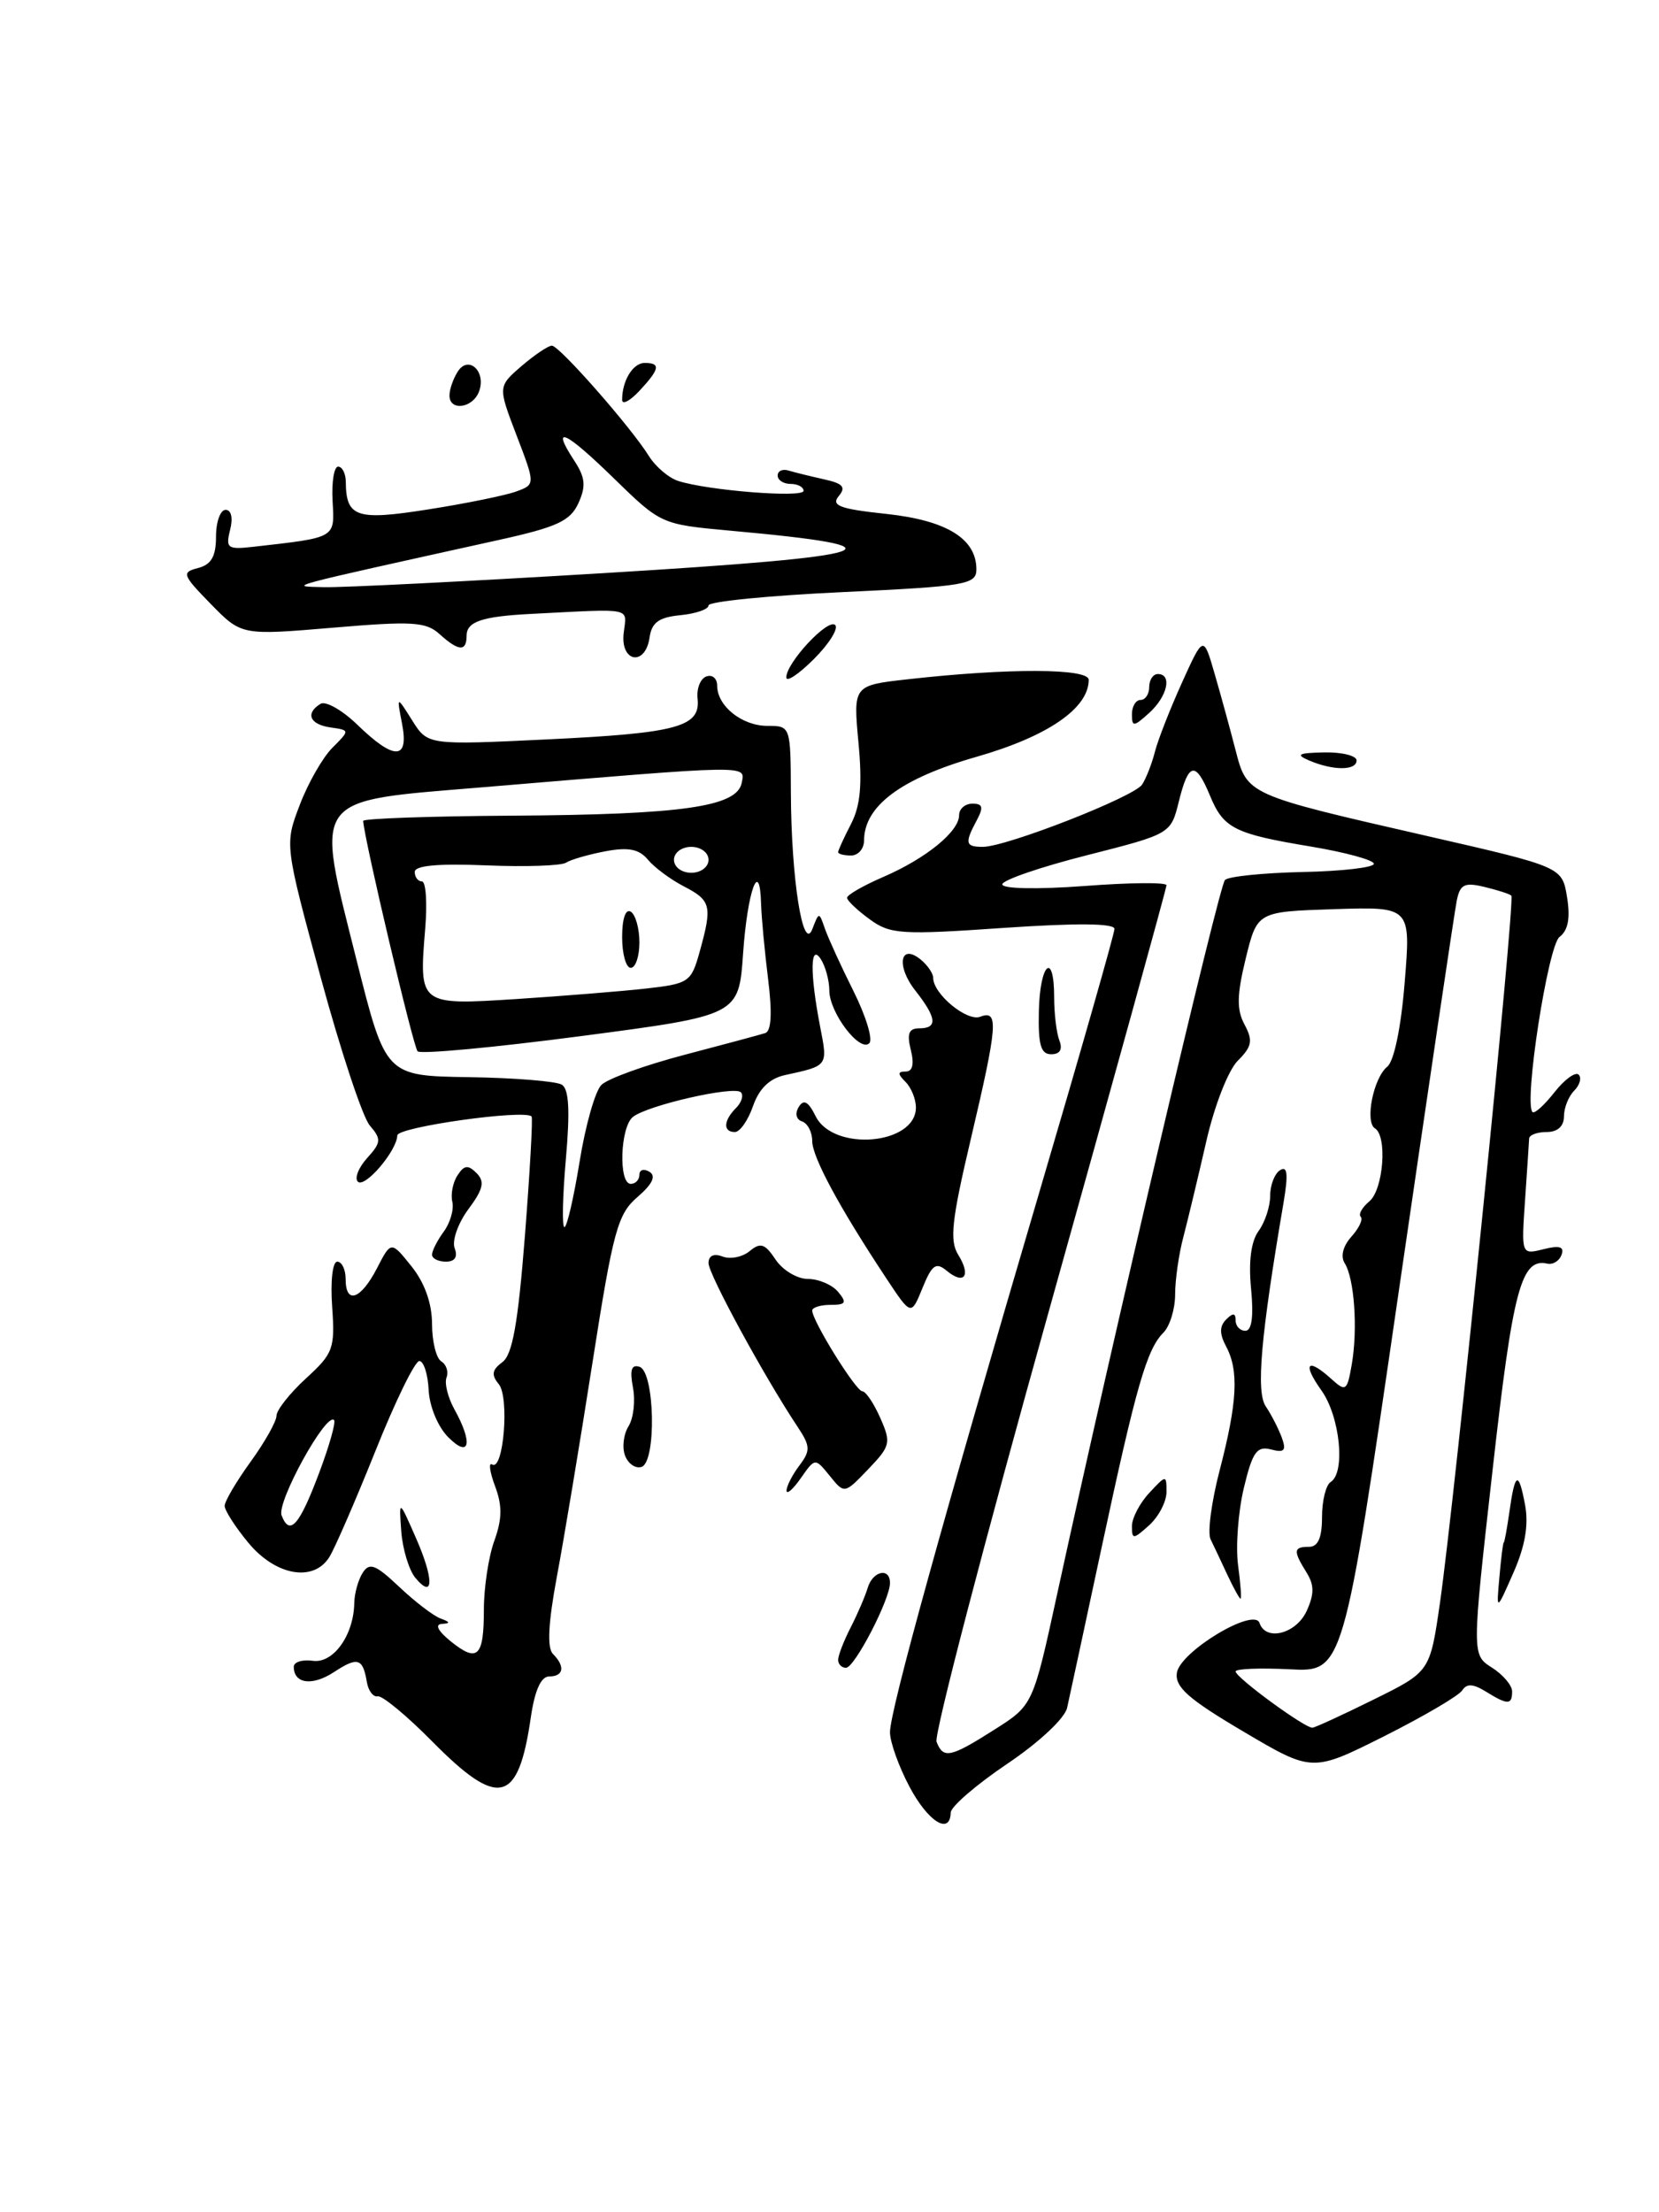 <?xml version="1.0" encoding="UTF-8" standalone="no"?>
<!DOCTYPE svg PUBLIC "-//W3C//DTD SVG 1.1//EN" "http://www.w3.org/Graphics/SVG/1.1/DTD/svg11.dtd" >
<svg xmlns="http://www.w3.org/2000/svg" xmlns:xlink="http://www.w3.org/1999/xlink" version="1.1" viewBox="0 0 192 256">
 <g >
 <path fill="currentColor"
d=" M 105.25 206.75 C 104.01 204.41 103.00 201.58 103.00 200.46 C 103.00 197.96 109.10 175.93 120.42 137.50 C 125.12 121.55 128.97 108.05 128.98 107.50 C 129.00 106.84 124.63 106.80 116.12 107.38 C 104.26 108.20 103.03 108.12 100.65 106.38 C 99.23 105.35 98.05 104.23 98.03 103.90 C 98.01 103.57 99.91 102.48 102.25 101.47 C 107.19 99.33 111.00 96.22 111.00 94.33 C 111.00 93.60 111.69 93.00 112.54 93.00 C 113.74 93.00 113.85 93.41 113.04 94.93 C 111.62 97.58 111.72 98.00 113.75 98.00 C 116.49 97.99 131.24 92.22 132.18 90.79 C 132.64 90.08 133.31 88.38 133.66 87.00 C 134.01 85.62 135.42 82.03 136.79 79.00 C 139.28 73.50 139.28 73.50 140.58 78.00 C 141.30 80.47 142.38 84.43 142.99 86.79 C 144.33 91.99 144.25 91.96 165.15 96.74 C 180.79 100.32 180.79 100.32 181.36 103.83 C 181.75 106.25 181.48 107.67 180.49 108.42 C 179.15 109.43 176.33 127.67 177.36 128.69 C 177.59 128.92 178.73 127.89 179.90 126.40 C 181.07 124.91 182.33 124.00 182.70 124.36 C 183.07 124.73 182.83 125.57 182.18 126.22 C 181.53 126.87 181.00 128.21 181.00 129.20 C 181.00 130.33 180.26 131.00 179.00 131.00 C 177.90 131.00 176.99 131.34 176.97 131.75 C 176.95 132.16 176.74 135.36 176.50 138.85 C 176.06 145.20 176.06 145.20 178.63 144.56 C 180.49 144.09 181.07 144.27 180.72 145.21 C 180.46 145.92 179.72 146.38 179.07 146.23 C 176.05 145.55 175.09 149.17 172.74 170.11 C 170.33 191.50 170.33 191.50 172.67 192.98 C 173.95 193.80 175.00 195.03 175.00 195.73 C 175.00 197.32 174.49 197.32 171.96 195.75 C 170.48 194.84 169.75 194.80 169.22 195.62 C 168.82 196.24 164.76 198.62 160.19 200.92 C 151.87 205.09 151.87 205.09 143.89 200.37 C 137.55 196.63 135.97 195.23 136.20 193.59 C 136.56 191.13 145.15 185.95 145.77 187.82 C 146.49 189.97 150.01 189.07 151.22 186.43 C 152.12 184.45 152.11 183.41 151.19 181.94 C 149.64 179.45 149.69 179.00 151.50 179.00 C 152.54 179.00 153.00 177.95 153.00 175.56 C 153.00 173.67 153.45 171.84 154.00 171.50 C 155.74 170.42 155.09 163.93 152.93 160.90 C 150.68 157.74 151.30 157.05 154.11 159.60 C 155.76 161.09 155.91 160.97 156.45 157.85 C 157.15 153.76 156.74 147.96 155.63 146.19 C 155.12 145.39 155.43 144.19 156.40 143.11 C 157.28 142.13 157.77 141.10 157.48 140.81 C 157.19 140.52 157.64 139.72 158.48 139.02 C 160.10 137.67 160.58 131.48 159.13 130.58 C 157.93 129.84 158.95 124.73 160.55 123.44 C 161.34 122.80 162.15 118.89 162.57 113.65 C 163.28 104.92 163.28 104.92 154.39 105.21 C 145.50 105.50 145.50 105.50 144.17 110.92 C 143.14 115.15 143.11 116.84 144.03 118.56 C 145.03 120.42 144.90 121.10 143.25 122.75 C 142.15 123.85 140.54 127.96 139.60 132.11 C 138.67 136.17 137.48 141.13 136.96 143.12 C 136.43 145.10 136.00 148.11 136.00 149.79 C 136.00 151.48 135.39 153.46 134.65 154.21 C 132.72 156.14 131.50 160.37 127.51 179.00 C 125.57 188.07 123.76 196.46 123.50 197.63 C 123.23 198.85 120.23 201.65 116.54 204.13 C 112.98 206.53 110.05 209.06 110.03 209.75 C 109.96 212.42 107.39 210.80 105.25 206.75 Z  M 115.08 200.16 C 119.55 197.33 119.55 197.33 122.36 184.41 C 128.94 154.19 141.08 102.52 141.77 101.83 C 142.18 101.42 146.22 101.01 150.76 100.91 C 155.29 100.82 159.00 100.39 159.00 99.96 C 159.00 99.53 155.74 98.64 151.75 97.97 C 142.83 96.49 141.60 95.87 140.02 92.04 C 138.36 88.04 137.55 88.21 136.43 92.75 C 135.50 96.50 135.50 96.50 125.75 98.98 C 120.39 100.34 116.00 101.85 116.00 102.34 C 116.00 102.86 120.06 102.93 125.50 102.53 C 130.72 102.13 135.00 102.09 135.00 102.44 C 135.00 102.78 128.89 124.90 121.42 151.60 C 113.95 178.29 108.08 200.77 108.39 201.56 C 109.16 203.57 109.98 203.40 115.08 200.16 Z  M 159.00 196.66 C 165.50 193.45 165.50 193.45 166.65 185.48 C 168.37 173.51 175.39 104.05 174.91 103.64 C 174.69 103.44 173.27 102.99 171.77 102.63 C 169.48 102.08 168.97 102.34 168.59 104.24 C 168.34 105.48 165.28 126.08 161.80 150.00 C 155.47 193.50 155.47 193.50 149.24 193.17 C 145.81 193.00 143.00 193.11 143.00 193.42 C 143.00 194.12 151.07 200.03 151.90 199.93 C 152.23 199.90 155.43 198.43 159.00 196.66 Z  M 50.05 201.55 C 47.10 198.56 44.25 196.20 43.72 196.30 C 43.20 196.41 42.63 195.67 42.46 194.66 C 41.99 191.87 41.40 191.69 38.63 193.51 C 36.13 195.14 34.00 194.85 34.00 192.88 C 34.00 192.33 34.99 192.02 36.21 192.19 C 38.58 192.52 40.94 189.22 41.00 185.50 C 41.02 184.40 41.45 182.83 41.97 182.01 C 42.76 180.77 43.46 181.04 46.21 183.64 C 48.02 185.35 50.17 187.00 51.00 187.30 C 52.11 187.70 52.15 187.86 51.14 187.92 C 50.30 187.97 50.68 188.73 52.13 189.91 C 55.27 192.45 56.00 191.76 56.00 186.26 C 56.00 183.72 56.54 180.14 57.21 178.30 C 58.12 175.77 58.14 174.22 57.29 171.97 C 56.68 170.33 56.52 169.20 56.96 169.47 C 58.27 170.29 58.98 161.68 57.72 160.17 C 56.84 159.10 56.94 158.52 58.13 157.64 C 59.31 156.78 59.95 153.17 60.75 143.00 C 61.33 135.57 61.68 129.36 61.52 129.20 C 60.70 128.35 46.00 130.42 45.98 131.39 C 45.94 133.17 42.21 137.54 41.41 136.74 C 41.01 136.34 41.50 135.11 42.49 134.01 C 44.12 132.21 44.15 131.82 42.80 130.25 C 41.97 129.29 39.42 121.58 37.12 113.12 C 32.94 97.73 32.94 97.73 34.69 93.15 C 35.65 90.62 37.35 87.65 38.47 86.53 C 40.50 84.50 40.50 84.50 38.25 84.18 C 35.85 83.84 35.30 82.55 37.09 81.45 C 37.68 81.08 39.62 82.18 41.38 83.89 C 45.64 88.02 47.35 87.97 46.53 83.75 C 45.90 80.50 45.90 80.50 47.70 83.36 C 49.50 86.23 49.50 86.23 63.41 85.56 C 78.43 84.84 81.10 84.11 80.73 80.83 C 80.61 79.67 81.06 78.52 81.75 78.28 C 82.44 78.03 83.00 78.51 83.00 79.35 C 83.00 81.70 85.87 84.00 88.82 84.00 C 91.49 84.00 91.50 84.02 91.53 91.75 C 91.57 101.72 92.93 110.33 94.02 107.50 C 94.79 105.50 94.79 105.50 95.48 107.50 C 95.87 108.60 97.35 111.85 98.79 114.72 C 100.22 117.59 101.04 120.29 100.61 120.72 C 99.51 121.82 96.00 117.21 95.98 114.64 C 95.98 113.46 95.53 111.83 95.00 111.00 C 93.76 109.08 93.72 112.62 94.92 118.83 C 95.81 123.39 95.86 123.32 90.85 124.41 C 89.06 124.80 87.86 125.97 87.15 127.99 C 86.58 129.65 85.63 131.00 85.05 131.00 C 83.66 131.00 83.72 129.68 85.18 128.22 C 85.83 127.57 86.08 126.75 85.74 126.40 C 84.95 125.62 74.95 127.90 73.25 129.25 C 71.77 130.43 71.56 137.00 73.00 137.00 C 73.55 137.00 74.00 136.52 74.00 135.94 C 74.00 135.36 74.52 135.21 75.16 135.60 C 75.96 136.09 75.51 137.02 73.78 138.52 C 71.48 140.49 70.96 142.41 68.58 157.61 C 67.13 166.90 65.27 178.07 64.45 182.44 C 63.45 187.80 63.30 190.70 63.99 191.39 C 65.43 192.83 65.24 194.00 63.56 194.00 C 62.61 194.00 61.89 195.60 61.43 198.75 C 59.98 208.75 57.72 209.31 50.05 201.55 Z  M 67.08 134.42 C 67.75 130.25 68.88 126.26 69.60 125.55 C 70.31 124.83 74.63 123.27 79.20 122.07 C 83.76 120.87 87.98 119.74 88.56 119.55 C 89.27 119.32 89.38 117.22 88.90 113.35 C 88.50 110.13 88.13 106.19 88.08 104.58 C 87.93 99.18 86.50 103.10 86.00 110.33 C 85.50 117.50 85.50 117.50 67.23 119.90 C 57.18 121.22 48.68 122.01 48.33 121.66 C 47.83 121.16 42.17 97.19 42.03 95.00 C 42.01 94.72 49.76 94.45 59.25 94.39 C 78.98 94.27 85.31 93.36 85.84 90.59 C 86.24 88.50 87.21 88.48 55.78 91.11 C 35.83 92.77 36.46 91.91 41.26 111.08 C 44.63 124.50 44.63 124.50 54.25 124.65 C 59.53 124.73 64.39 125.12 65.02 125.52 C 65.85 126.02 65.98 128.54 65.49 134.12 C 65.11 138.45 65.03 142.00 65.32 142.00 C 65.62 142.00 66.40 138.59 67.08 134.42 Z  M 74.73 114.40 C 79.73 113.84 80.00 113.65 80.97 110.15 C 82.45 104.84 82.30 104.21 79.18 102.59 C 77.62 101.79 75.74 100.39 74.99 99.49 C 73.97 98.26 72.74 98.01 70.07 98.51 C 68.12 98.88 66.06 99.47 65.51 99.83 C 64.95 100.19 60.79 100.33 56.25 100.14 C 50.70 99.91 48.00 100.16 48.00 100.90 C 48.00 101.50 48.37 102.00 48.83 102.00 C 49.29 102.00 49.46 104.46 49.21 107.46 C 48.48 116.32 48.49 116.33 59.76 115.61 C 65.12 115.26 71.85 114.72 74.73 114.40 Z  M 82.00 99.50 C 82.00 98.67 81.11 98.00 80.00 98.00 C 78.89 98.00 78.00 98.67 78.00 99.50 C 78.00 100.33 78.89 101.00 80.00 101.00 C 81.11 101.00 82.00 100.33 82.00 99.50 Z  M 97.00 192.08 C 97.00 191.58 97.65 189.89 98.45 188.33 C 99.25 186.77 100.13 184.71 100.42 183.75 C 101.00 181.79 103.00 181.35 103.00 183.18 C 103.00 185.10 98.90 193.00 97.91 193.00 C 97.41 193.00 97.00 192.59 97.00 192.08 Z  M 173.53 182.50 C 173.72 180.30 173.95 178.50 174.03 178.50 C 174.12 178.50 174.40 176.93 174.68 175.00 C 175.33 170.33 175.75 170.14 176.50 174.15 C 176.93 176.45 176.51 178.92 175.15 182.00 C 173.17 186.50 173.17 186.50 173.53 182.50 Z  M 142.05 182.25 C 141.35 180.74 140.47 178.88 140.10 178.12 C 139.73 177.36 140.21 173.76 141.16 170.12 C 143.20 162.29 143.39 158.61 141.91 155.83 C 141.12 154.35 141.12 153.48 141.91 152.69 C 142.70 151.90 143.00 151.93 143.00 152.80 C 143.00 153.46 143.51 154.00 144.13 154.00 C 144.87 154.00 145.10 152.36 144.79 149.14 C 144.48 145.99 144.79 143.64 145.66 142.45 C 146.40 141.44 147.00 139.61 147.00 138.37 C 147.00 137.13 147.52 135.80 148.15 135.41 C 149.00 134.88 149.10 135.87 148.56 139.10 C 145.90 154.72 145.35 161.05 146.49 162.75 C 147.14 163.71 147.97 165.34 148.35 166.37 C 148.89 167.87 148.64 168.14 147.09 167.73 C 145.46 167.31 144.95 168.02 143.95 172.20 C 143.30 174.93 143.00 178.93 143.28 181.09 C 143.57 183.24 143.70 185.00 143.57 185.00 C 143.44 185.00 142.76 183.76 142.05 182.25 Z  M 48.07 182.59 C 47.33 181.69 46.60 179.28 46.44 177.23 C 46.17 173.50 46.17 173.50 48.11 177.91 C 50.24 182.74 50.22 185.17 48.07 182.59 Z  M 28.75 178.54 C 27.24 176.72 26.00 174.79 26.00 174.26 C 26.00 173.73 27.35 171.44 29.00 169.16 C 30.65 166.88 32.00 164.48 32.00 163.83 C 32.00 163.18 33.53 161.24 35.40 159.52 C 38.58 156.62 38.78 156.05 38.44 151.20 C 38.23 148.26 38.49 146.00 39.03 146.00 C 39.56 146.00 40.00 146.90 40.00 148.00 C 40.00 150.99 41.73 150.41 43.61 146.80 C 45.26 143.59 45.26 143.59 47.63 146.55 C 49.15 148.45 49.99 150.82 50.00 153.19 C 50.00 155.22 50.48 157.18 51.07 157.54 C 51.66 157.91 51.93 158.74 51.68 159.40 C 51.42 160.06 51.83 161.70 52.57 163.05 C 54.76 166.99 54.38 168.82 51.89 166.33 C 50.69 165.14 49.70 162.76 49.61 160.86 C 49.52 159.01 49.03 157.50 48.53 157.50 C 48.02 157.50 45.73 162.19 43.44 167.93 C 41.14 173.66 38.75 179.17 38.12 180.18 C 36.29 183.12 31.91 182.35 28.75 178.54 Z  M 36.97 170.35 C 38.13 167.26 38.89 164.55 38.66 164.33 C 37.74 163.41 32.00 173.83 32.59 175.36 C 33.53 177.82 34.66 176.53 36.97 170.35 Z  M 131.00 176.61 C 131.00 175.68 131.90 173.95 133.00 172.77 C 134.97 170.65 135.00 170.65 135.00 172.66 C 135.00 173.77 134.10 175.50 133.00 176.50 C 131.16 178.16 131.00 178.17 131.00 176.61 Z  M 91.03 172.47 C 91.05 171.94 91.72 170.63 92.53 169.57 C 93.82 167.85 93.79 167.34 92.28 165.07 C 88.45 159.31 82.00 147.46 82.00 146.17 C 82.00 145.30 82.61 145.02 83.63 145.41 C 84.52 145.75 85.93 145.47 86.76 144.78 C 88.01 143.74 88.53 143.91 89.76 145.76 C 90.58 146.99 92.26 148.00 93.50 148.00 C 94.74 148.00 96.32 148.68 97.00 149.50 C 98.04 150.75 97.90 151.00 96.12 151.00 C 94.96 151.00 94.00 151.30 94.00 151.66 C 94.00 152.85 99.06 161.00 99.80 161.00 C 100.19 161.00 101.12 162.38 101.87 164.07 C 103.15 166.96 103.06 167.33 100.48 170.02 C 97.73 172.89 97.73 172.89 96.03 170.79 C 94.33 168.69 94.33 168.69 92.67 171.07 C 91.75 172.38 91.01 173.01 91.03 172.47 Z  M 72.34 168.45 C 71.98 167.51 72.16 165.98 72.74 165.05 C 73.32 164.12 73.55 162.10 73.25 160.55 C 72.87 158.52 73.08 157.86 74.02 158.17 C 75.78 158.76 75.99 169.17 74.25 169.75 C 73.56 169.98 72.70 169.39 72.34 168.45 Z  M 102.60 147.97 C 97.15 139.74 94.00 133.90 94.00 132.04 C 94.00 131.01 93.47 129.99 92.82 129.77 C 92.14 129.55 91.98 128.84 92.44 128.10 C 93.01 127.17 93.54 127.45 94.39 129.16 C 96.44 133.31 106.00 132.49 106.00 128.16 C 106.00 127.19 105.46 125.86 104.80 125.20 C 103.87 124.27 103.87 124.00 104.82 124.00 C 105.62 124.00 105.82 123.14 105.41 121.50 C 104.94 119.61 105.18 119.00 106.39 119.00 C 108.54 119.00 108.42 117.80 105.94 114.64 C 103.67 111.77 104.17 109.07 106.59 111.07 C 107.37 111.72 108.00 112.66 108.00 113.16 C 108.00 115.02 111.91 118.25 113.44 117.66 C 115.61 116.83 115.47 118.57 112.34 131.87 C 110.13 141.24 109.88 143.58 110.90 145.21 C 112.41 147.63 111.60 148.74 109.56 147.05 C 108.32 146.02 107.86 146.35 106.76 149.05 C 105.45 152.27 105.45 152.27 102.60 147.97 Z  M 50.00 145.19 C 50.00 144.75 50.61 143.54 51.36 142.52 C 52.11 141.50 52.55 139.95 52.35 139.08 C 52.14 138.21 52.41 136.83 52.95 136.01 C 53.72 134.82 54.17 134.77 55.15 135.75 C 56.13 136.73 55.94 137.60 54.20 139.94 C 53.00 141.56 52.29 143.59 52.62 144.45 C 53.00 145.45 52.65 146.00 51.61 146.00 C 50.72 146.00 50.00 145.64 50.00 145.19 Z  M 120.23 117.00 C 120.35 111.46 122.00 109.99 122.00 115.42 C 122.00 117.30 122.27 119.55 122.61 120.42 C 123.00 121.44 122.67 122.00 121.66 122.00 C 120.45 122.00 120.14 120.90 120.23 117.00 Z  M 97.00 98.61 C 97.00 98.40 97.67 96.94 98.48 95.37 C 99.58 93.26 99.81 90.77 99.35 85.91 C 98.74 79.31 98.74 79.31 105.12 78.60 C 116.70 77.30 126.00 77.33 126.00 78.67 C 126.00 81.97 121.24 85.23 112.98 87.59 C 104.29 90.08 100.02 93.26 100.00 97.25 C 100.00 98.21 99.33 99.00 98.50 99.00 C 97.67 99.00 97.00 98.83 97.00 98.61 Z  M 151.50 88.00 C 149.90 87.31 150.24 87.13 153.25 87.07 C 155.31 87.03 157.00 87.45 157.00 88.00 C 157.00 89.19 154.28 89.19 151.50 88.00 Z  M 131.00 82.65 C 131.00 81.74 131.45 81.00 132.00 81.00 C 132.55 81.00 133.00 80.33 133.00 79.50 C 133.00 78.67 133.45 78.00 134.00 78.00 C 135.69 78.00 135.11 80.59 133.00 82.50 C 131.20 84.13 131.00 84.14 131.00 82.65 Z  M 91.00 78.39 C 91.00 76.69 95.84 71.50 96.66 72.33 C 97.06 72.73 95.96 74.50 94.20 76.26 C 92.44 78.02 91.00 78.98 91.00 78.39 Z  M 72.18 73.25 C 72.53 70.24 73.47 70.43 61.50 71.04 C 55.79 71.33 54.00 71.93 54.00 73.57 C 54.00 75.44 53.08 75.38 50.86 73.37 C 49.29 71.95 47.68 71.86 38.50 72.64 C 27.95 73.53 27.95 73.53 24.40 69.90 C 21.09 66.51 20.99 66.23 22.93 65.73 C 24.46 65.33 25.00 64.38 25.00 62.09 C 25.00 60.39 25.50 59.00 26.11 59.00 C 26.77 59.00 26.98 59.94 26.63 61.32 C 26.10 63.44 26.33 63.61 29.28 63.28 C 38.98 62.18 38.73 62.32 38.49 57.98 C 38.37 55.79 38.66 54.00 39.13 54.00 C 39.61 54.00 40.01 54.79 40.02 55.75 C 40.05 59.87 41.24 60.27 49.62 58.94 C 53.95 58.26 58.50 57.33 59.73 56.88 C 61.96 56.07 61.96 56.07 59.79 50.40 C 57.62 44.73 57.62 44.73 60.36 42.36 C 61.88 41.06 63.45 40.00 63.87 40.00 C 64.73 40.00 72.98 49.38 75.09 52.76 C 75.86 54.00 77.40 55.31 78.50 55.66 C 81.97 56.77 93.00 57.64 93.00 56.80 C 93.00 56.36 92.33 56.00 91.50 56.00 C 90.67 56.00 90.00 55.56 90.00 55.03 C 90.00 54.50 90.56 54.24 91.25 54.45 C 91.94 54.66 93.78 55.11 95.34 55.46 C 97.57 55.95 97.94 56.37 97.06 57.42 C 96.16 58.51 97.20 58.90 102.57 59.47 C 109.56 60.22 113.00 62.34 113.00 65.89 C 113.00 67.64 111.79 67.85 97.50 68.52 C 88.97 68.92 82.00 69.61 82.00 70.06 C 82.00 70.51 80.54 71.01 78.75 71.19 C 76.26 71.43 75.43 72.03 75.18 73.75 C 74.70 77.15 71.78 76.66 72.18 73.25 Z  M 69.75 66.33 C 102.50 64.35 105.58 63.31 84.40 61.40 C 76.55 60.68 76.47 60.65 71.06 55.37 C 65.39 49.84 63.69 49.07 66.45 53.29 C 67.74 55.26 67.84 56.25 66.94 58.23 C 66.00 60.29 64.47 61.00 57.66 62.50 C 32.39 68.09 33.29 67.84 37.50 67.95 C 39.70 68.00 54.21 67.27 69.75 66.33 Z  M 52.02 45.75 C 52.02 45.06 52.45 43.83 52.97 43.01 C 54.22 41.03 56.32 43.01 55.43 45.33 C 54.68 47.27 51.99 47.60 52.02 45.75 Z  M 72.00 46.27 C 72.00 44.05 73.25 42.00 74.61 42.00 C 76.49 42.00 76.36 42.70 74.00 45.23 C 72.90 46.41 72.00 46.88 72.00 46.27 Z  M 72.00 108.44 C 72.00 106.32 72.40 105.13 73.00 105.50 C 73.55 105.84 74.00 107.44 74.00 109.06 C 74.00 110.68 73.55 112.00 73.00 112.00 C 72.45 112.00 72.00 110.40 72.00 108.44 Z "/>
</g>
</svg>